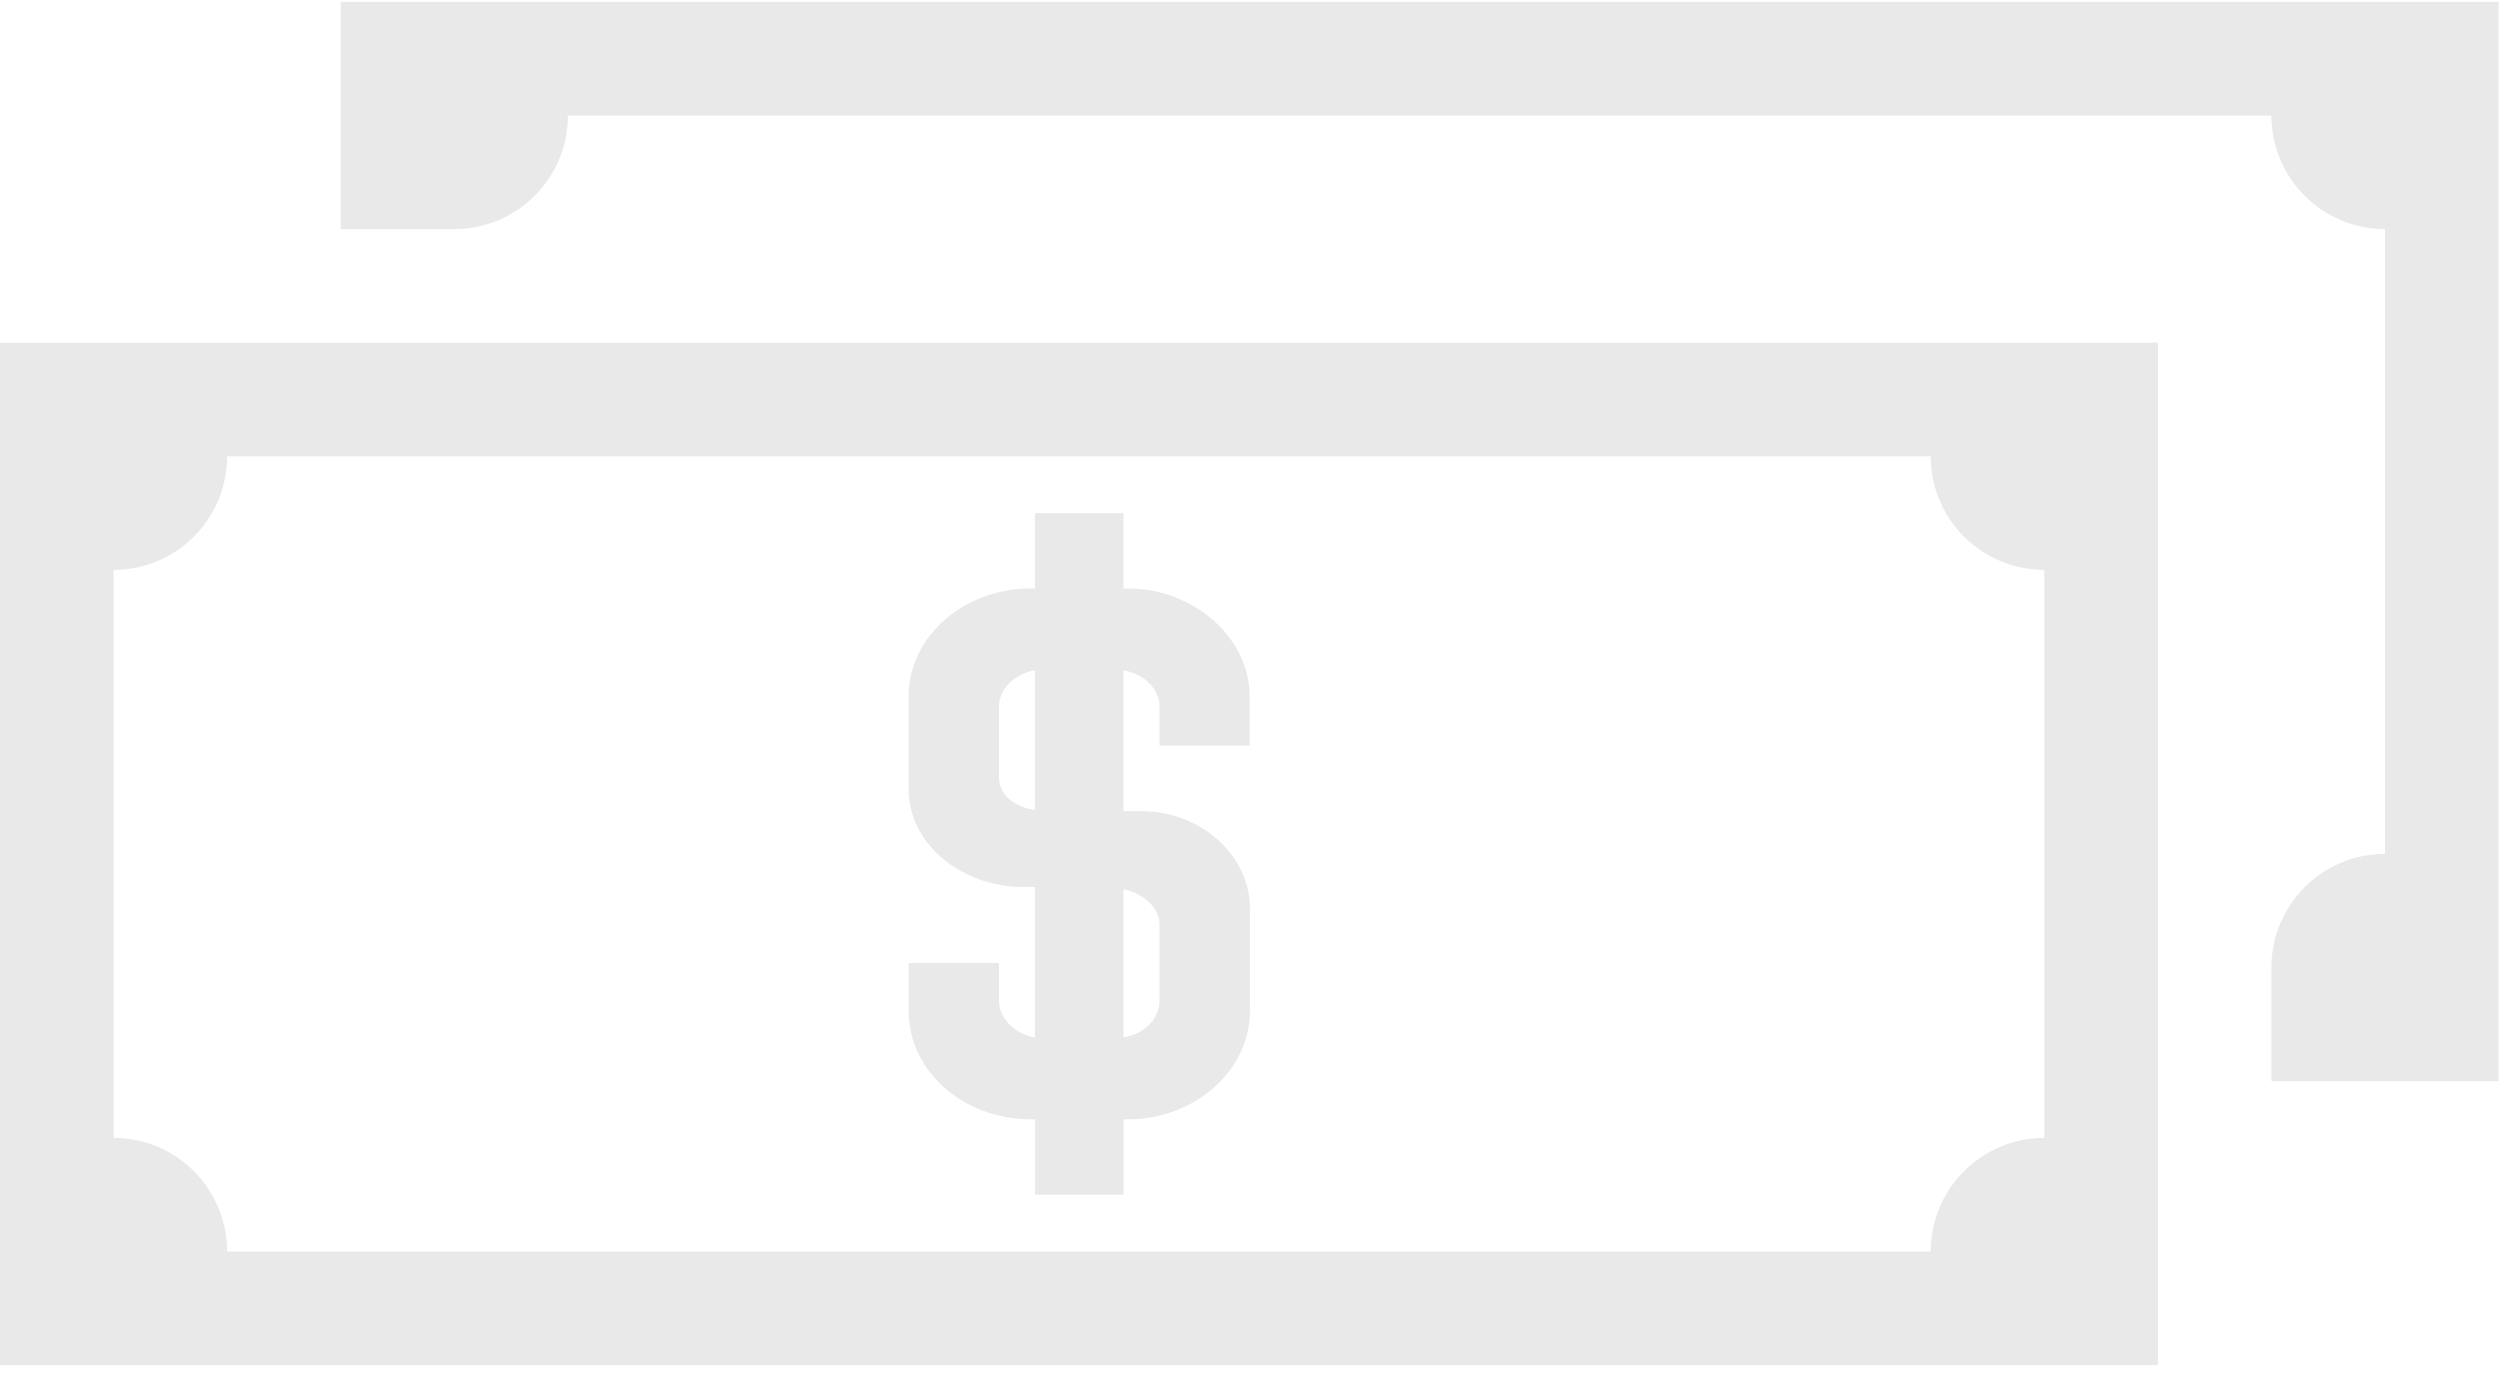 <?xml version="1.0" encoding="UTF-8" standalone="no"?>
<svg width="25px" height="14px" viewBox="0 0 25 14" version="1.1" xmlns="http://www.w3.org/2000/svg" xmlns:xlink="http://www.w3.org/1999/xlink">
    <!-- Generator: sketchtool 3.6.1 (26313) - http://www.bohemiancoding.com/sketch -->
    <title>71C1B395-0A05-47D0-AAA2-B077E78571FF</title>
    <desc>Created with sketchtool.</desc>
    <defs></defs>
    <g id="Web" stroke="none" stroke-width="1" fill="none" fill-rule="evenodd">
        <g id="01.00-Matchs---weball" transform="translate(-1006, -686)" fill="#E9E9E9">
            <g id="Tableau" transform="translate(65, 369)">
                <g id="Group-21" transform="translate(941, 100)">
                    <g id="Paiement" transform="translate(0, 212)">
                        <g transform="translate(0, 5)">
                            <g>
                                <path d="M23.85,0.019 L23.85,0.019 L23.85,0.019 L4.543,0.019 L4.543,0.019 L4.543,0.019 L3.407,0.019 L3.407,2.291 L4.543,2.291 L4.543,2.291 C5.17,2.291 5.679,1.782 5.679,1.155 L22.714,1.155 C22.714,1.782 23.223,2.291 23.85,2.291 L23.85,8.539 C23.223,8.539 22.714,9.048 22.714,9.675 L22.714,10.811 L24.986,10.811 L24.986,0.019 L23.85,0.019 L23.85,0.019 Z M11.282,5.885 L11.235,5.885 L11.235,5.131 L10.35,5.131 L10.35,5.885 L10.302,5.885 C9.653,5.885 9.086,6.351 9.086,6.968 L9.086,7.893 C9.086,8.435 9.609,8.87 10.235,8.87 L10.35,8.87 L10.35,10.375 C10.149,10.342 9.99,10.186 9.99,10.005 L9.99,9.63 L9.087,9.63 L9.087,10.11 C9.087,10.727 9.653,11.193 10.303,11.193 L10.351,11.193 L10.351,11.947 L11.236,11.947 L11.236,11.193 L11.283,11.193 C11.933,11.193 12.499,10.719 12.499,10.11 L12.499,9.081 C12.499,8.562 12.017,8.111 11.409,8.111 L11.235,8.111 L11.235,6.704 C11.439,6.738 11.595,6.886 11.595,7.066 L11.595,7.456 L12.497,7.456 L12.497,6.968 C12.499,6.374 11.932,5.885 11.282,5.885 L11.282,5.885 Z M10.35,8.099 C10.149,8.073 9.99,7.947 9.99,7.78 L9.99,7.066 C9.99,6.885 10.153,6.735 10.35,6.703 L10.35,8.099 L10.35,8.099 Z M11.595,9.246 L11.595,10.006 C11.595,10.192 11.439,10.341 11.235,10.375 L11.235,8.891 C11.442,8.938 11.595,9.079 11.595,9.246 L11.595,9.246 Z M20.443,3.427 L20.443,3.427 L1.136,3.427 L1.136,3.427 L1.136,3.427 L0,3.427 L0,13.651 L21.579,13.651 L21.579,3.427 L20.443,3.427 L20.443,3.427 L20.443,3.427 Z M20.443,11.379 C19.816,11.379 19.307,11.888 19.307,12.515 L2.271,12.515 C2.271,11.888 1.763,11.379 1.136,11.379 L1.136,5.699 C1.763,5.699 2.271,5.19 2.271,4.563 L19.307,4.563 C19.307,5.19 19.816,5.699 20.443,5.699 L20.443,11.379 L20.443,11.379 Z"></path>
                            </g>
                        </g>
                    </g>
                </g>
            </g>
        </g>
    </g>
</svg>